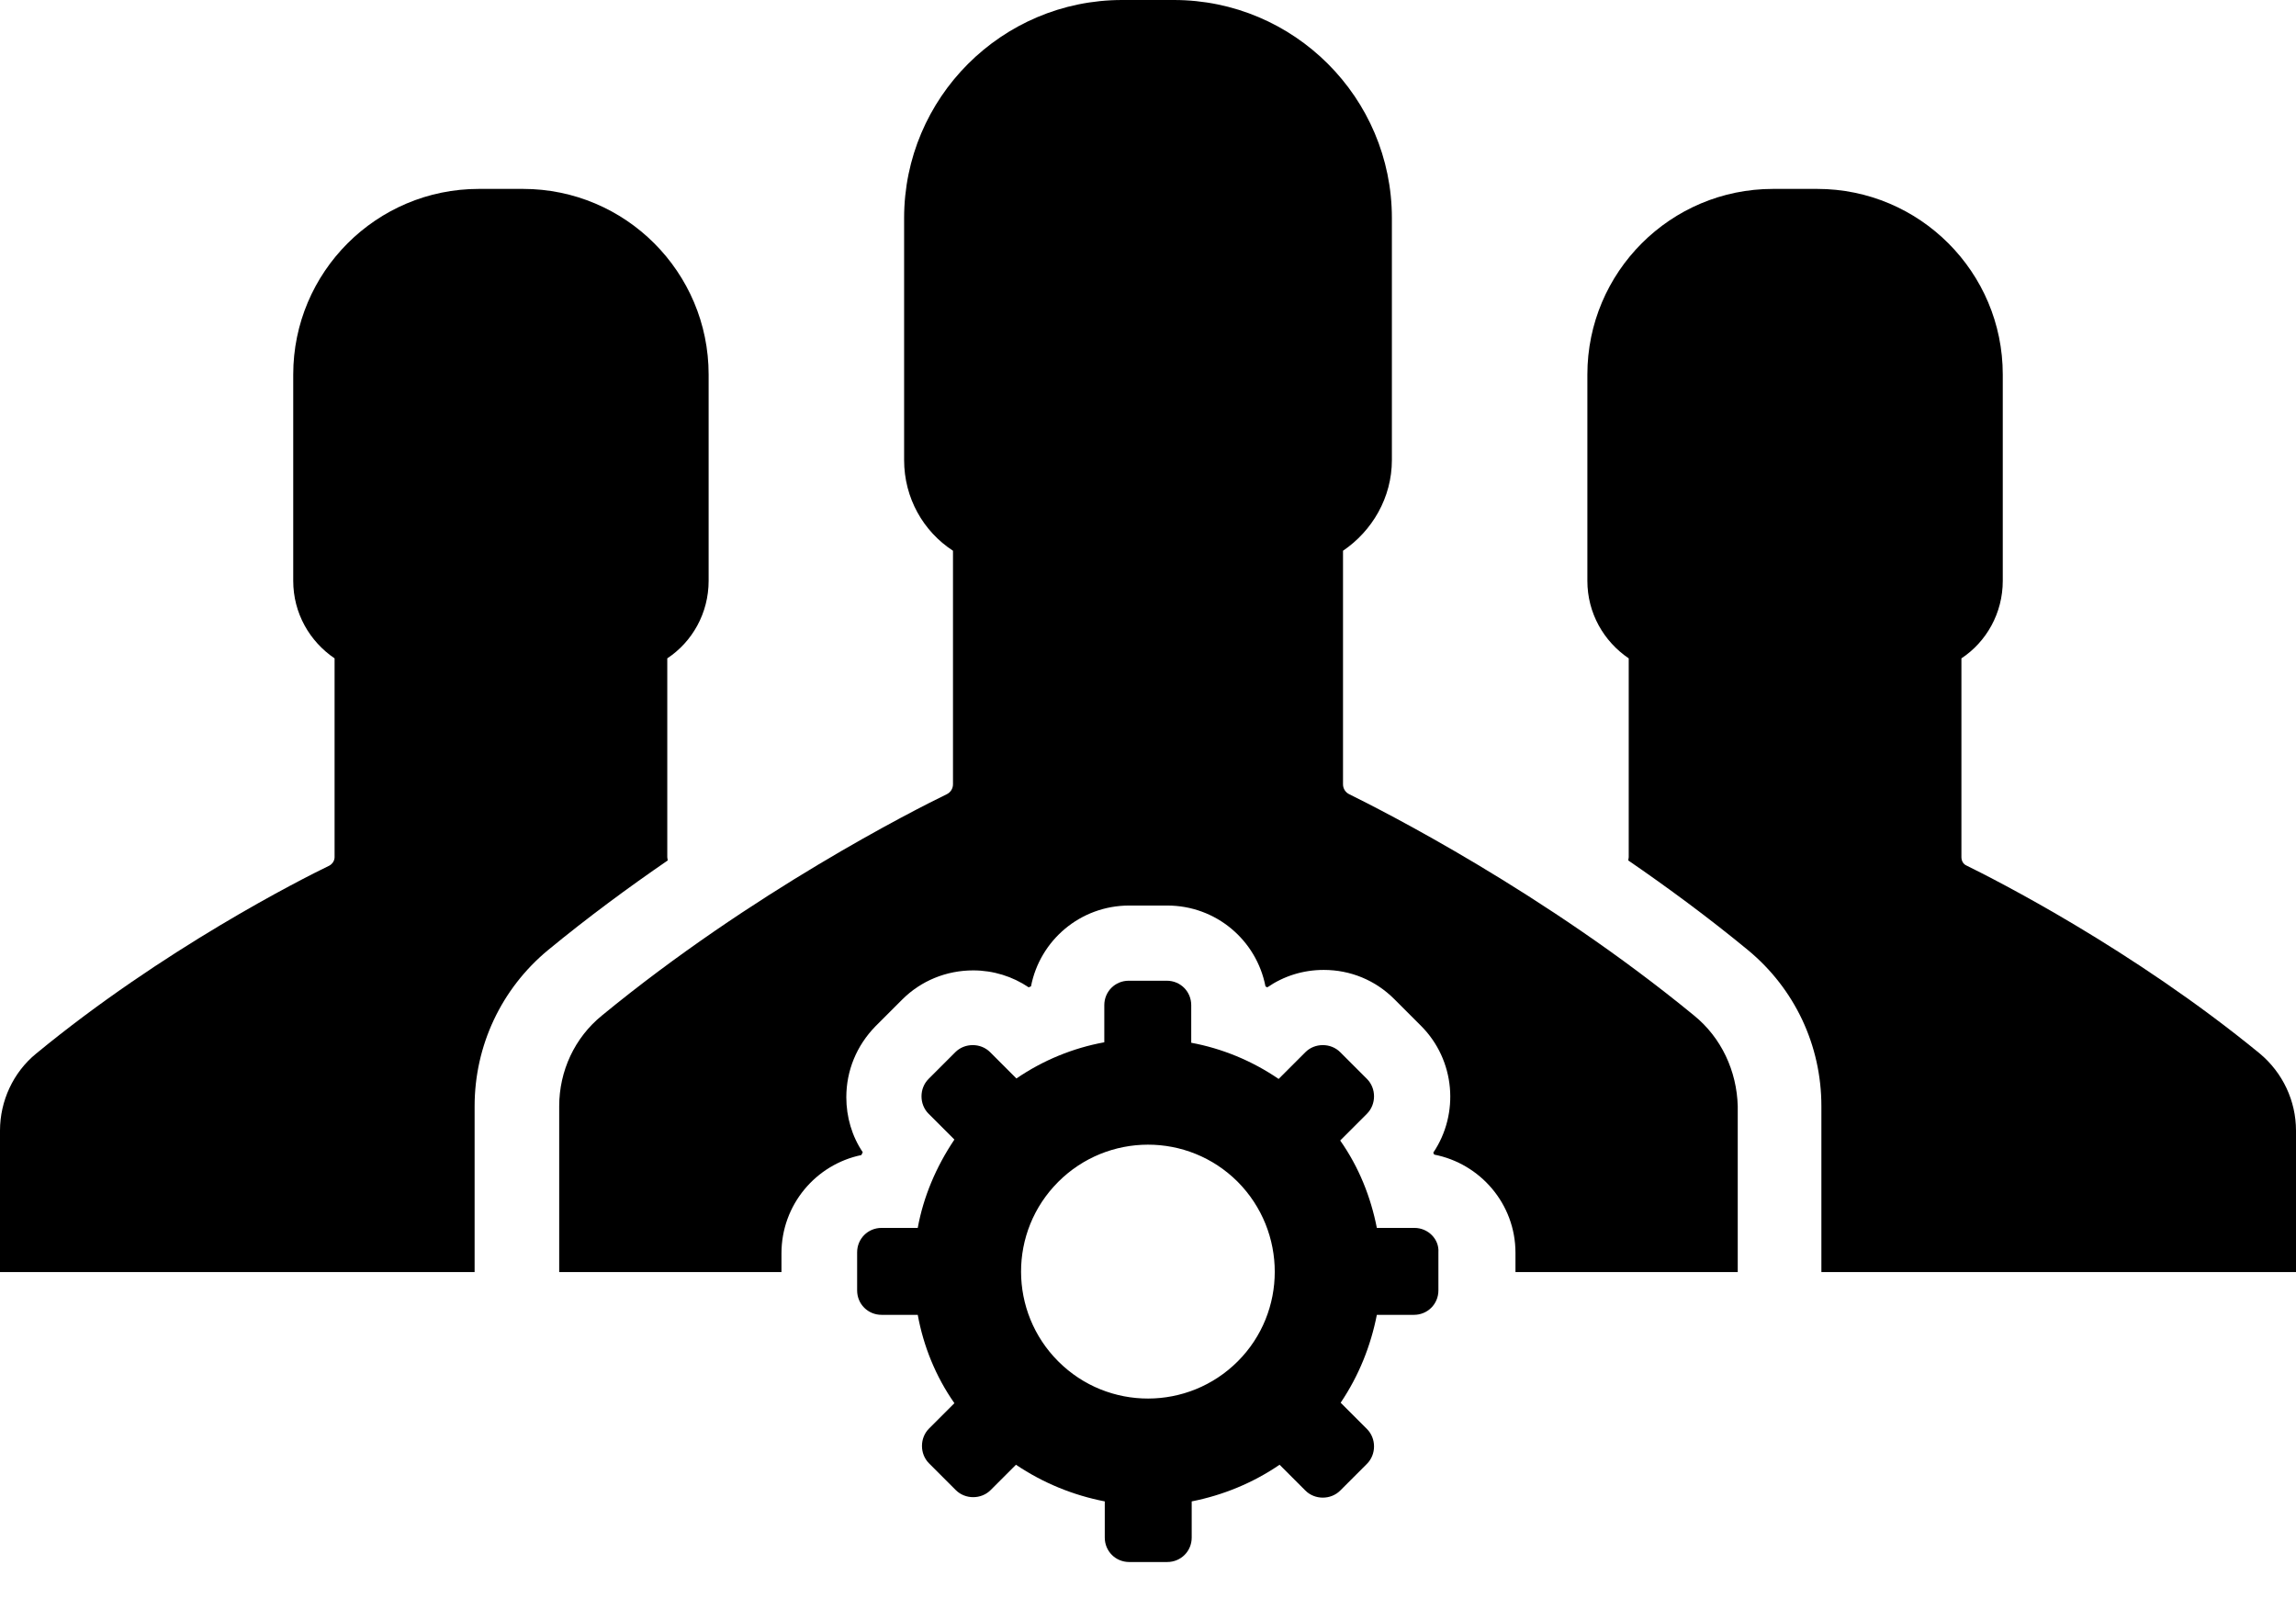 <?xml version="1.0" encoding="utf-8"?>
<!-- Generator: Adobe Illustrator 21.0.0, SVG Export Plug-In . SVG Version: 6.00 Build 0)  -->
<svg version="1.1" id="Capa_1" xmlns="http://www.w3.org/2000/svg" xmlns:xlink="http://www.w3.org/1999/xlink" x="0px" y="0px"
	 viewBox="0 0 488.6 344.9" style="enable-background:new 0 0 488.6 344.9;" xml:space="preserve">
<g>
	<g>
		<g>
			<path d="M480.9,224.2c-27.2-22.3-56.5-37.1-62.4-40c-0.7-0.3-1.1-1-1.1-1.8v-42.3c5.3-3.5,8.8-9.6,8.8-16.5V79.7
				c0-21.8-17.7-39.5-39.5-39.5H382h-4.7c-21.8,0-39.5,17.7-39.5,39.5v43.9c0,6.9,3.5,12.9,8.8,16.5v42.3c0,0.3-0.1,0.5-0.1,0.7
				c8.3,5.7,17,12.1,25.5,19.1c9.9,8.2,15.6,20.2,15.6,33.2v35.3h101v-30.1C488.6,234.3,485.8,228.3,480.9,224.2z"/>
		</g>
		<g>
			<path d="M142,182.4v-42.3c5.3-3.5,8.8-9.6,8.8-16.5V79.7c0-21.8-17.7-39.5-39.5-39.5h-4.7h-4.7c-21.8,0-39.5,17.7-39.5,39.5v43.9
				c0,6.9,3.5,12.9,8.8,16.5v42.3c0,0.7-0.4,1.4-1.1,1.8c-6,2.9-35.3,17.7-62.4,40c-4.9,4-7.7,10.1-7.7,16.4v30.1h101v-35.3
				c0-12.9,5.7-25,15.6-33.2c8.5-7,17.2-13.4,25.5-19.1C142.1,182.9,142,182.7,142,182.4z"/>
		</g>
		<g>
			<path d="M360.5,216.1c-31.9-26.2-66.3-43.6-73.4-47.1c-0.8-0.4-1.3-1.2-1.3-2.1v-49.7c6.2-4.2,10.4-11.3,10.4-19.3V46.4
				c0-25.6-20.8-46.4-46.4-46.4h-5.5h-5.5c-25.6,0-46.4,20.8-46.4,46.4v51.5c0,8.1,4.1,15.2,10.4,19.3v49.7c0,0.9-0.5,1.7-1.3,2.1
				c-7,3.4-41.4,20.8-73.4,47.1c-5.8,4.7-9.1,11.8-9.1,19.3v35.3h47.3v-4c0-10.3,7.3-18.9,17-20.9c0.1-0.2,0.2-0.4,0.3-0.6
				c-2.3-3.4-3.5-7.5-3.5-11.7c0-5.7,2.2-11,6.2-15.1l5.7-5.7c4-4,9.4-6.2,15.1-6.2c4.3,0,8.4,1.3,11.8,3.6c0.2-0.1,0.3-0.1,0.5-0.2
				c1.9-9.8,10.5-17.2,20.9-17.2h8.1l0,0l0,0c10.4,0,19,7.4,20.9,17.2c0.1,0.1,0.2,0.1,0.4,0.2c3.5-2.4,7.6-3.7,12-3.7
				c5.7,0,11,2.2,15,6.2l5.7,5.7c7.3,7.3,8.2,18.7,2.6,27c0.1,0.1,0.1,0.2,0.2,0.4c9.8,1.9,17.3,10.5,17.3,20.9v4.1h47.3v-35.3
				C369.6,227.9,366.3,220.8,360.5,216.1z"/>
		</g>
		<g>
			<path d="M301,261.3h-8c-1.3-6.6-3.8-12.9-7.8-18.6l5.7-5.7c2-2,2-5.4,0-7.4l-5.7-5.7c-2-2-5.4-2-7.4,0l-5.7,5.7
				c-5.7-3.9-12.1-6.5-18.6-7.7v-8c0-2.9-2.3-5.2-5.2-5.2h-8.1c-2.9,0-5.2,2.3-5.2,5.2v7.9c-6.6,1.2-13,3.8-18.7,7.7l-5.6-5.6
				c-2-2-5.4-2-7.4,0l-5.7,5.7c-2,2-2,5.4,0,7.4l5.5,5.5c-3.9,5.8-6.6,12.2-7.8,18.8h-7.7c-2.9,0-5.2,2.3-5.2,5.2v8.1
				c0,2.9,2.3,5.2,5.2,5.2h7.7c1.2,6.6,3.8,13.1,7.8,18.8l-5.4,5.4c-2,2-2,5.4,0,7.4l5.7,5.7c2,2,5.4,2,7.4,0l5.4-5.4
				c5.8,3.9,12.2,6.5,18.9,7.8v7.7c0,2.9,2.3,5.2,5.2,5.2h8.1c2.9,0,5.2-2.3,5.2-5.2v-7.7c6.6-1.3,13-3.9,18.7-7.8l5.5,5.5
				c2,2,5.4,2,7.4,0l5.7-5.7c2-2,2-5.4,0-7.4l-5.6-5.6c3.9-5.8,6.4-12.1,7.7-18.7h7.9c2.9,0,5.2-2.3,5.2-5.2v-8.1
				C306.3,263.7,303.9,261.3,301,261.3z M263.4,289.7c-10.5,10.5-27.6,10.6-38.2,0c-10.5-10.5-10.6-27.6,0-38.2
				c10.5-10.5,27.6-10.6,38.2,0C273.9,262.1,273.9,279.2,263.4,289.7z"/>
		</g>
	</g>
</g>
</svg>
